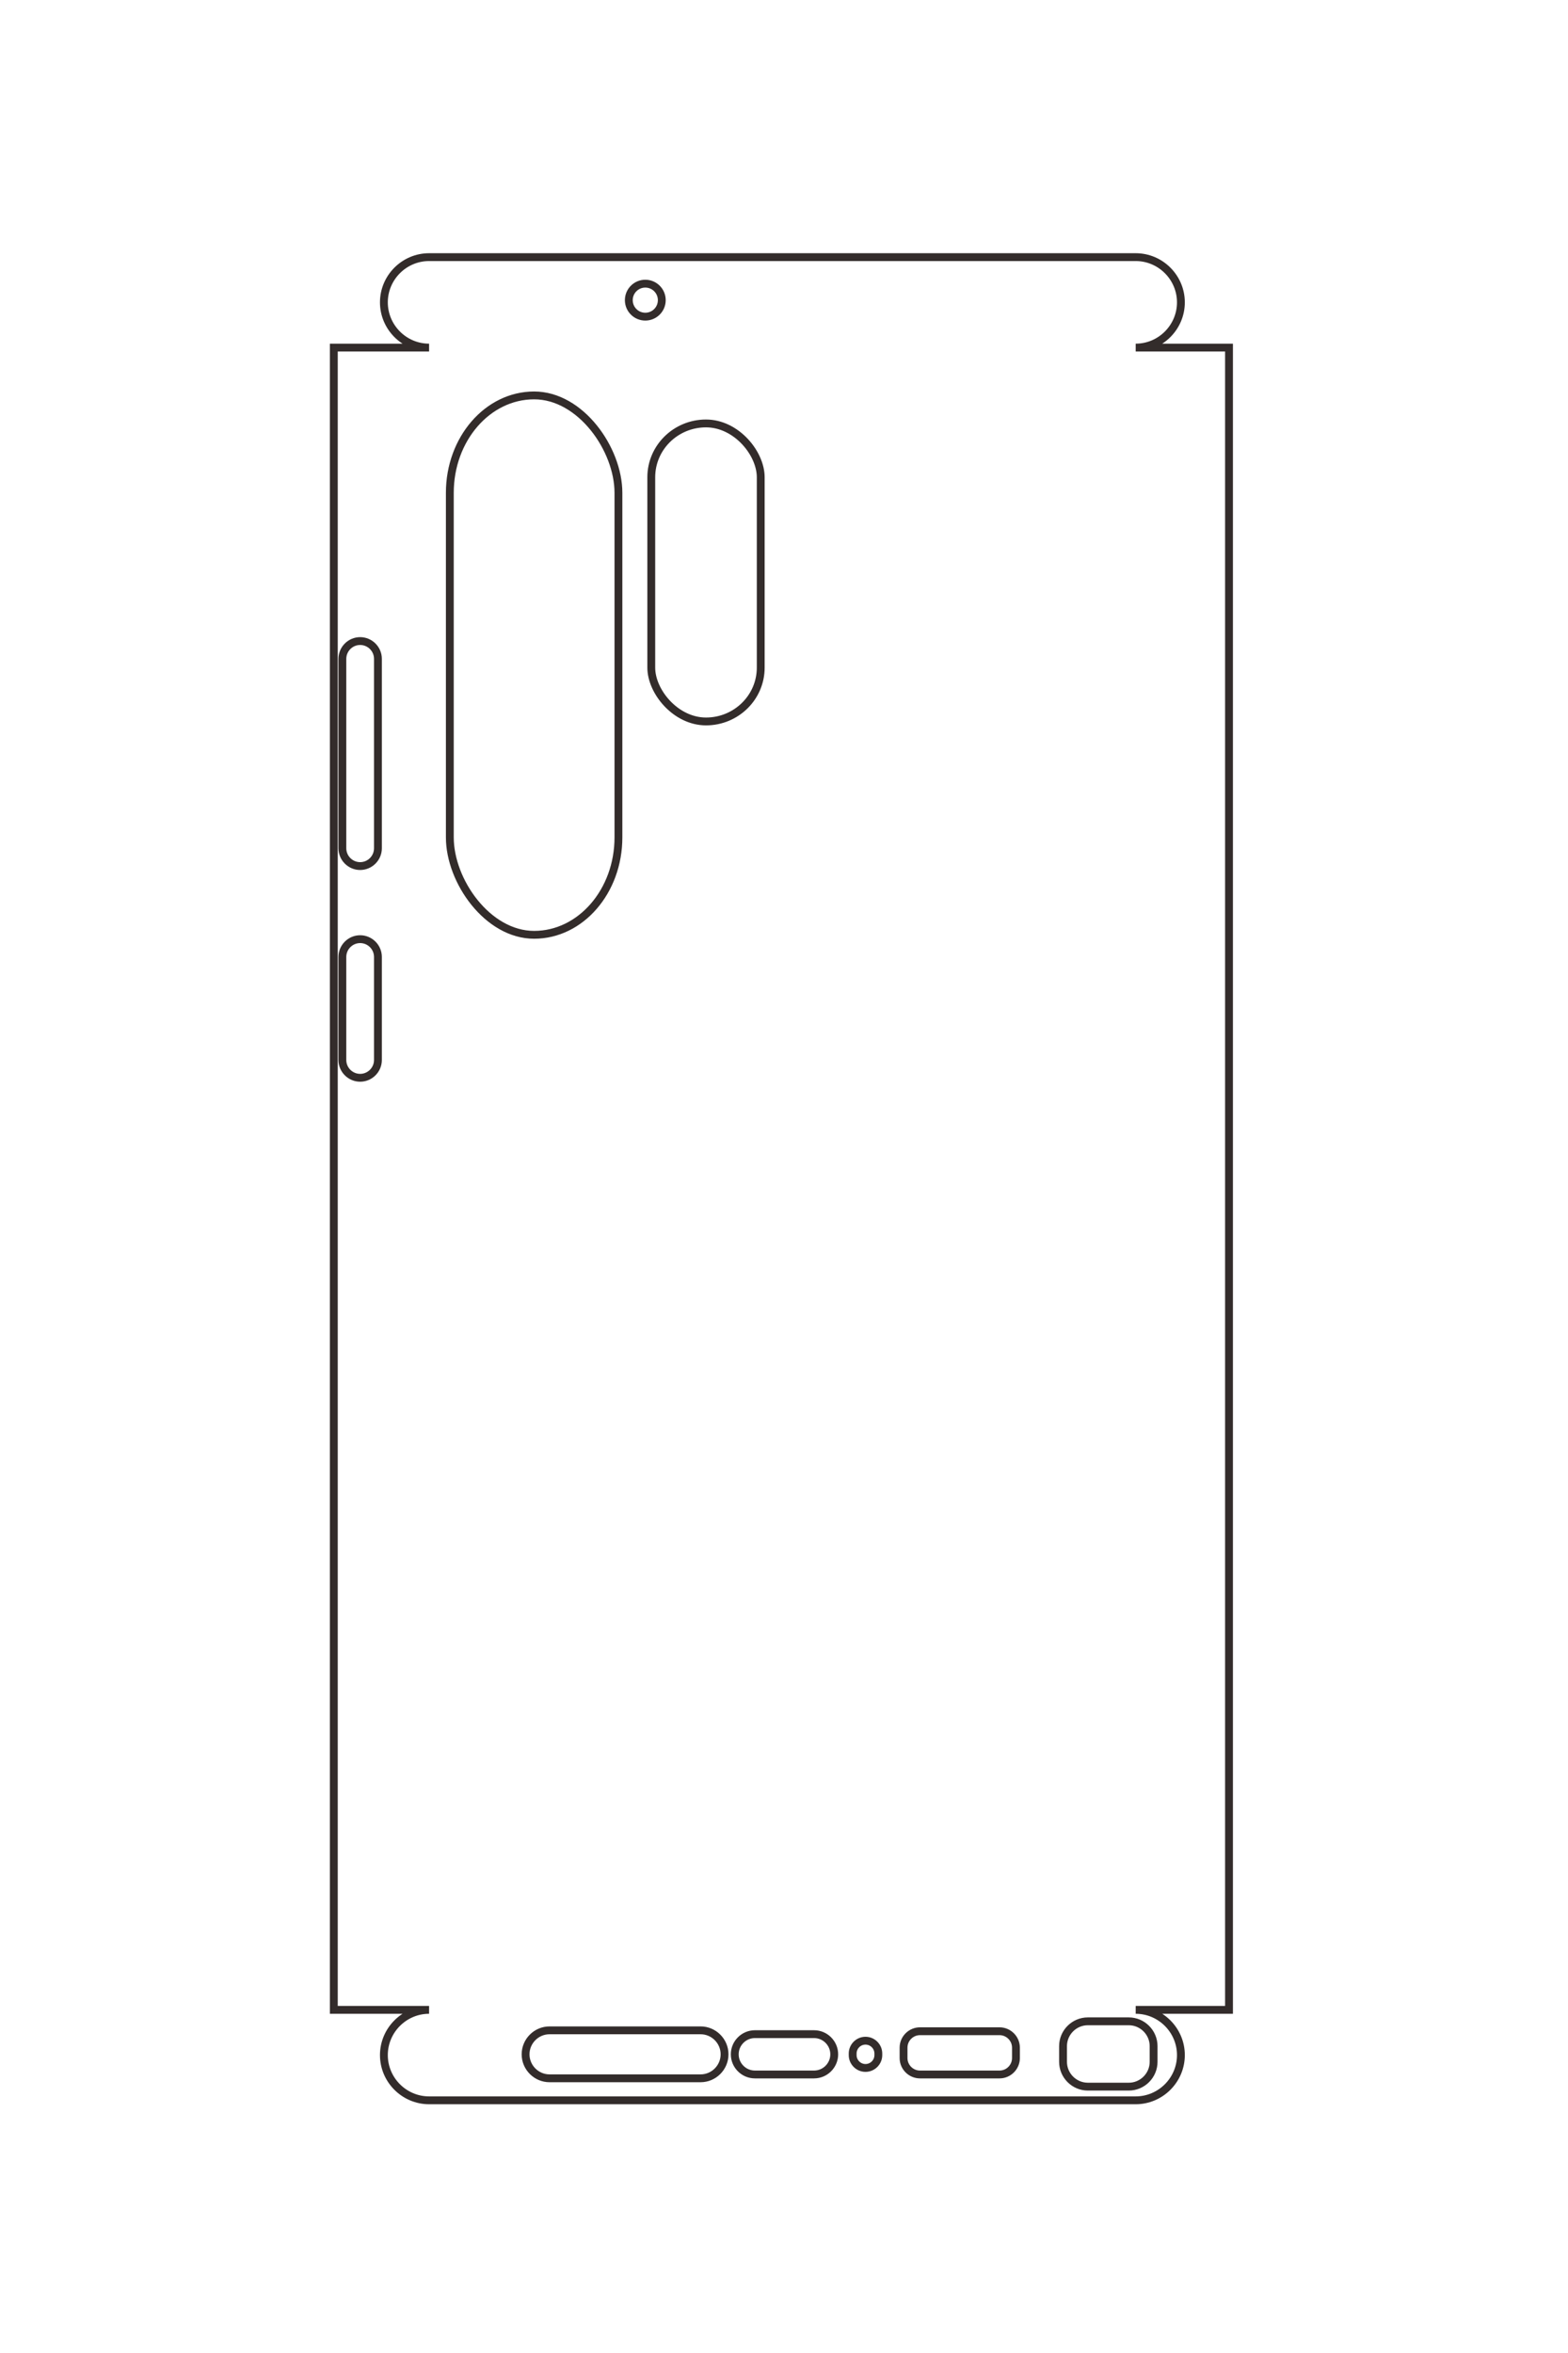 <?xml version="1.0" encoding="UTF-8"?>
<!DOCTYPE svg PUBLIC "-//W3C//DTD SVG 1.1//EN" "http://www.w3.org/Graphics/SVG/1.1/DTD/svg11.dtd">
<!-- Creator: CorelDRAW 2020 (64-Bit) -->
<svg xmlns="http://www.w3.org/2000/svg" xml:space="preserve" width="40mm" height="60mm" version="1.1" style="shape-rendering:geometricPrecision; text-rendering:geometricPrecision; image-rendering:optimizeQuality; fill-rule:evenodd; clip-rule:evenodd"
viewBox="0 0 4000 6000"
 xmlns:xlink="http://www.w3.org/1999/xlink"
 xmlns:xodm="http://www.corel.com/coreldraw/odm/2003">
 <defs>
  <style type="text/css">
   <![CDATA[
    .str1 {stroke:#332C2B;stroke-width:20;stroke-miterlimit:22.926}
    .str0 {stroke:#332C2B;stroke-width:20;stroke-miterlimit:22.926}
    .fil0 {fill:none}
   ]]>
  </style>
 </defs>
 <g id="图层_x0020_1">
  <path class="fil0 str0" d="M7573.94 7900.66l16271.88 0 0 -933.05c0,243.51 199.22,442.73 442.73,442.73l0.01 0c243.51,0 442.73,-199.22 442.73,-442.73l0 -6919.77c0,-243.51 -199.22,-442.73 -442.73,-442.73l-0.01 0c-243.51,0 -442.73,199.22 -442.73,442.73l0 -913.79 -16271.88 0 0 913.79c0,-243.51 -199.22,-442.73 -442.73,-442.73l-0.01 0c-243.51,0 -442.73,199.22 -442.73,442.73l0 6919.77c0,243.51 199.22,442.73 442.73,442.73l0.01 0c243.51,0 442.73,-199.22 442.73,-442.73l0 933.05zm-625.82 -3050.31c0,-89.19 72.31,-161.5 161.5,-161.5 89.19,0 161.5,72.31 161.5,161.5 0,89.19 -72.31,161.5 -161.5,161.5 -89.19,0 -161.5,-72.31 -161.5,-161.5zm3498.56 2792.48l0 0c0,-95.8 78.38,-174.18 174.18,-174.18l1854.3 0c95.8,0 174.18,78.38 174.18,174.18l0 0c0,95.8 -78.38,174.18 -174.18,174.18l-1854.3 0c-95.8,0 -174.18,-78.38 -174.18,-174.18zm2918.13 0l0 0c0,-95.8 78.38,-174.18 174.18,-174.18l1008.73 0c95.8,0 174.18,78.38 174.18,174.18l0 0c0,95.8 -78.38,174.18 -174.18,174.18l-1008.73 0c-95.8,0 -174.18,-78.38 -174.18,-174.18zm10916.25 -1620.11l-0.02 0c-129.16,0 -234.81,-105.66 -234.81,-234.81l0 -1478.93c0,-129.15 105.65,-234.81 234.81,-234.81l0.02 0c129.16,0 234.81,105.66 234.81,234.81l0 1478.93c0,129.15 -105.65,234.81 -234.81,234.81zm0 -2048.33l-0.02 0c-108.54,0 -197.33,-88.79 -197.33,-197.33l0 -579.62c0,-108.54 88.79,-197.33 197.33,-197.33l0.02 0c108.54,0 197.33,88.79 197.33,197.33l0 579.62c0,108.54 -88.79,197.33 -197.33,197.33zm7.72 -1154.79l-15.46 0c-69.12,0 -125.67,-56.55 -125.67,-125.67l0 -0.02c0,-69.12 56.55,-125.67 125.67,-125.67l15.46 0c69.12,0 125.67,56.55 125.67,125.67l0 0.02c0,69.12 -56.55,125.67 -125.67,125.67zm28.72 -498.31l-101.56 0c-88.49,0 -160.89,-72.4 -160.89,-160.89l0 -778.99c0,-88.49 72.4,-160.89 160.89,-160.89l101.56 0c88.49,0 160.89,72.4 160.89,160.89l0 778.99c0,88.49 -72.4,160.89 -160.89,160.89zm36.94 -1561.86l-153.41 0c-133.67,0 -243.01,-109.35 -243.01,-243.01l0 -400.88c0,-133.66 109.34,-243.01 243.01,-243.01l153.41 0c133.67,0 243.01,109.35 243.01,243.01l0 400.88c0,133.66 -109.34,243.01 -243.01,243.01z"/>
  <rect class="fil0 str1" transform="matrix(3.21968E-14 -1.216 1.008 2.66937E-14 8042.14 6764.62)" width="1358.2" height="5238.76" rx="945.97" ry="945.97"/>
  <rect class="fil0 str1" transform="matrix(2.09022E-14 -0.789 0.557 1.47484E-14 8316.4 4791.83)" width="1358.2" height="5238.76" rx="945.97" ry="945.97"/>
  <g id="_1649610522448">
   <path class="fil0 str0" d="M851.59 886.33l0 4238.68 243.05 0c-63.43,0 -115.33,51.9 -115.33,115.33l0 0c0,63.43 51.9,115.33 115.33,115.33l1802.54 0c63.43,0 115.33,-51.9 115.33,-115.33l0 0c0,-63.43 -51.9,-115.33 -115.33,-115.33l238.04 0 0 -4238.68 -238.04 0c63.43,0 115.33,-51.9 115.33,-115.33l0 0c0,-63.43 -51.9,-115.33 -115.33,-115.33l-1802.54 0c-63.43,0 -115.33,51.9 -115.33,115.33l0 0c0,63.43 51.9,115.33 115.33,115.33l-243.05 0zm794.58 -163.02c23.23,0 42.07,18.83 42.07,42.07 0,23.23 -18.84,42.07 -42.07,42.07 -23.24,0 -42.07,-18.84 -42.07,-42.07 0,-23.24 18.83,-42.07 42.07,-42.07zm-727.42 911.34l0 0c24.95,0 45.37,20.42 45.37,45.37l0 483.03c0,24.96 -20.42,45.38 -45.37,45.38l0 0c-24.96,0 -45.37,-20.42 -45.37,-45.38l0 -483.03c0,-24.95 20.41,-45.37 45.37,-45.37zm0 760.15l0 0c24.95,0 45.37,20.42 45.37,45.37l0 262.77c0,24.95 -20.42,45.37 -45.37,45.37l0 0c-24.96,0 -45.37,-20.42 -45.37,-45.37l0 -262.77c0,-24.95 20.41,-45.37 45.37,-45.37zm422.02 2843.59l0 -0.01c0,-33.64 27.53,-61.16 61.17,-61.16l385.25 0c33.64,0 61.17,27.52 61.17,61.16l0 0.01c0,33.64 -27.53,61.16 -61.17,61.16l-385.25 0c-33.64,0 -61.17,-27.52 -61.17,-61.16zm533.58 0l0 -0.01c0,-28.27 23.13,-51.4 51.4,-51.4l150.99 0c28.27,0 51.4,23.13 51.4,51.4l0 0.01c0,28.27 -23.13,51.4 -51.4,51.4l-150.99 0c-28.27,0 -51.4,-23.13 -51.4,-51.4zm300.81 2.01l0 -4.03c0,-18 14.73,-32.73 32.74,-32.73l0 0c18.01,0 32.74,14.73 32.74,32.73l0 4.03c0,18.01 -14.73,32.74 -32.74,32.74l0 0c-18.01,0 -32.74,-14.73 -32.74,-32.74zm129.81 7.48l0 -26.45c0,-23.06 18.86,-41.91 41.91,-41.91l202.92 0c23.05,0 41.91,18.85 41.91,41.91l0 26.45c0,23.05 -18.86,41.91 -41.91,41.91l-202.92 0c-23.05,0 -41.91,-18.86 -41.91,-41.91zm406.85 9.62l0 -39.96c0,-34.82 28.48,-63.3 63.3,-63.3l104.43 0c34.81,0 63.3,28.48 63.3,63.3l0 39.96c0,34.82 -28.49,63.31 -63.3,63.31l-104.43 0c-34.82,0 -63.3,-28.49 -63.3,-63.31z"/>
   <rect class="fil0 str1" x="1147.52" y="1008.29" width="430.11" height="1375.43" rx="299.57" ry="248.36"/>
   <rect class="fil0 str1" x="1661.41" y="1079.73" width="279.23" height="759.93" rx="194.48" ry="137.22"/>
  </g>
 </g>
</svg>
